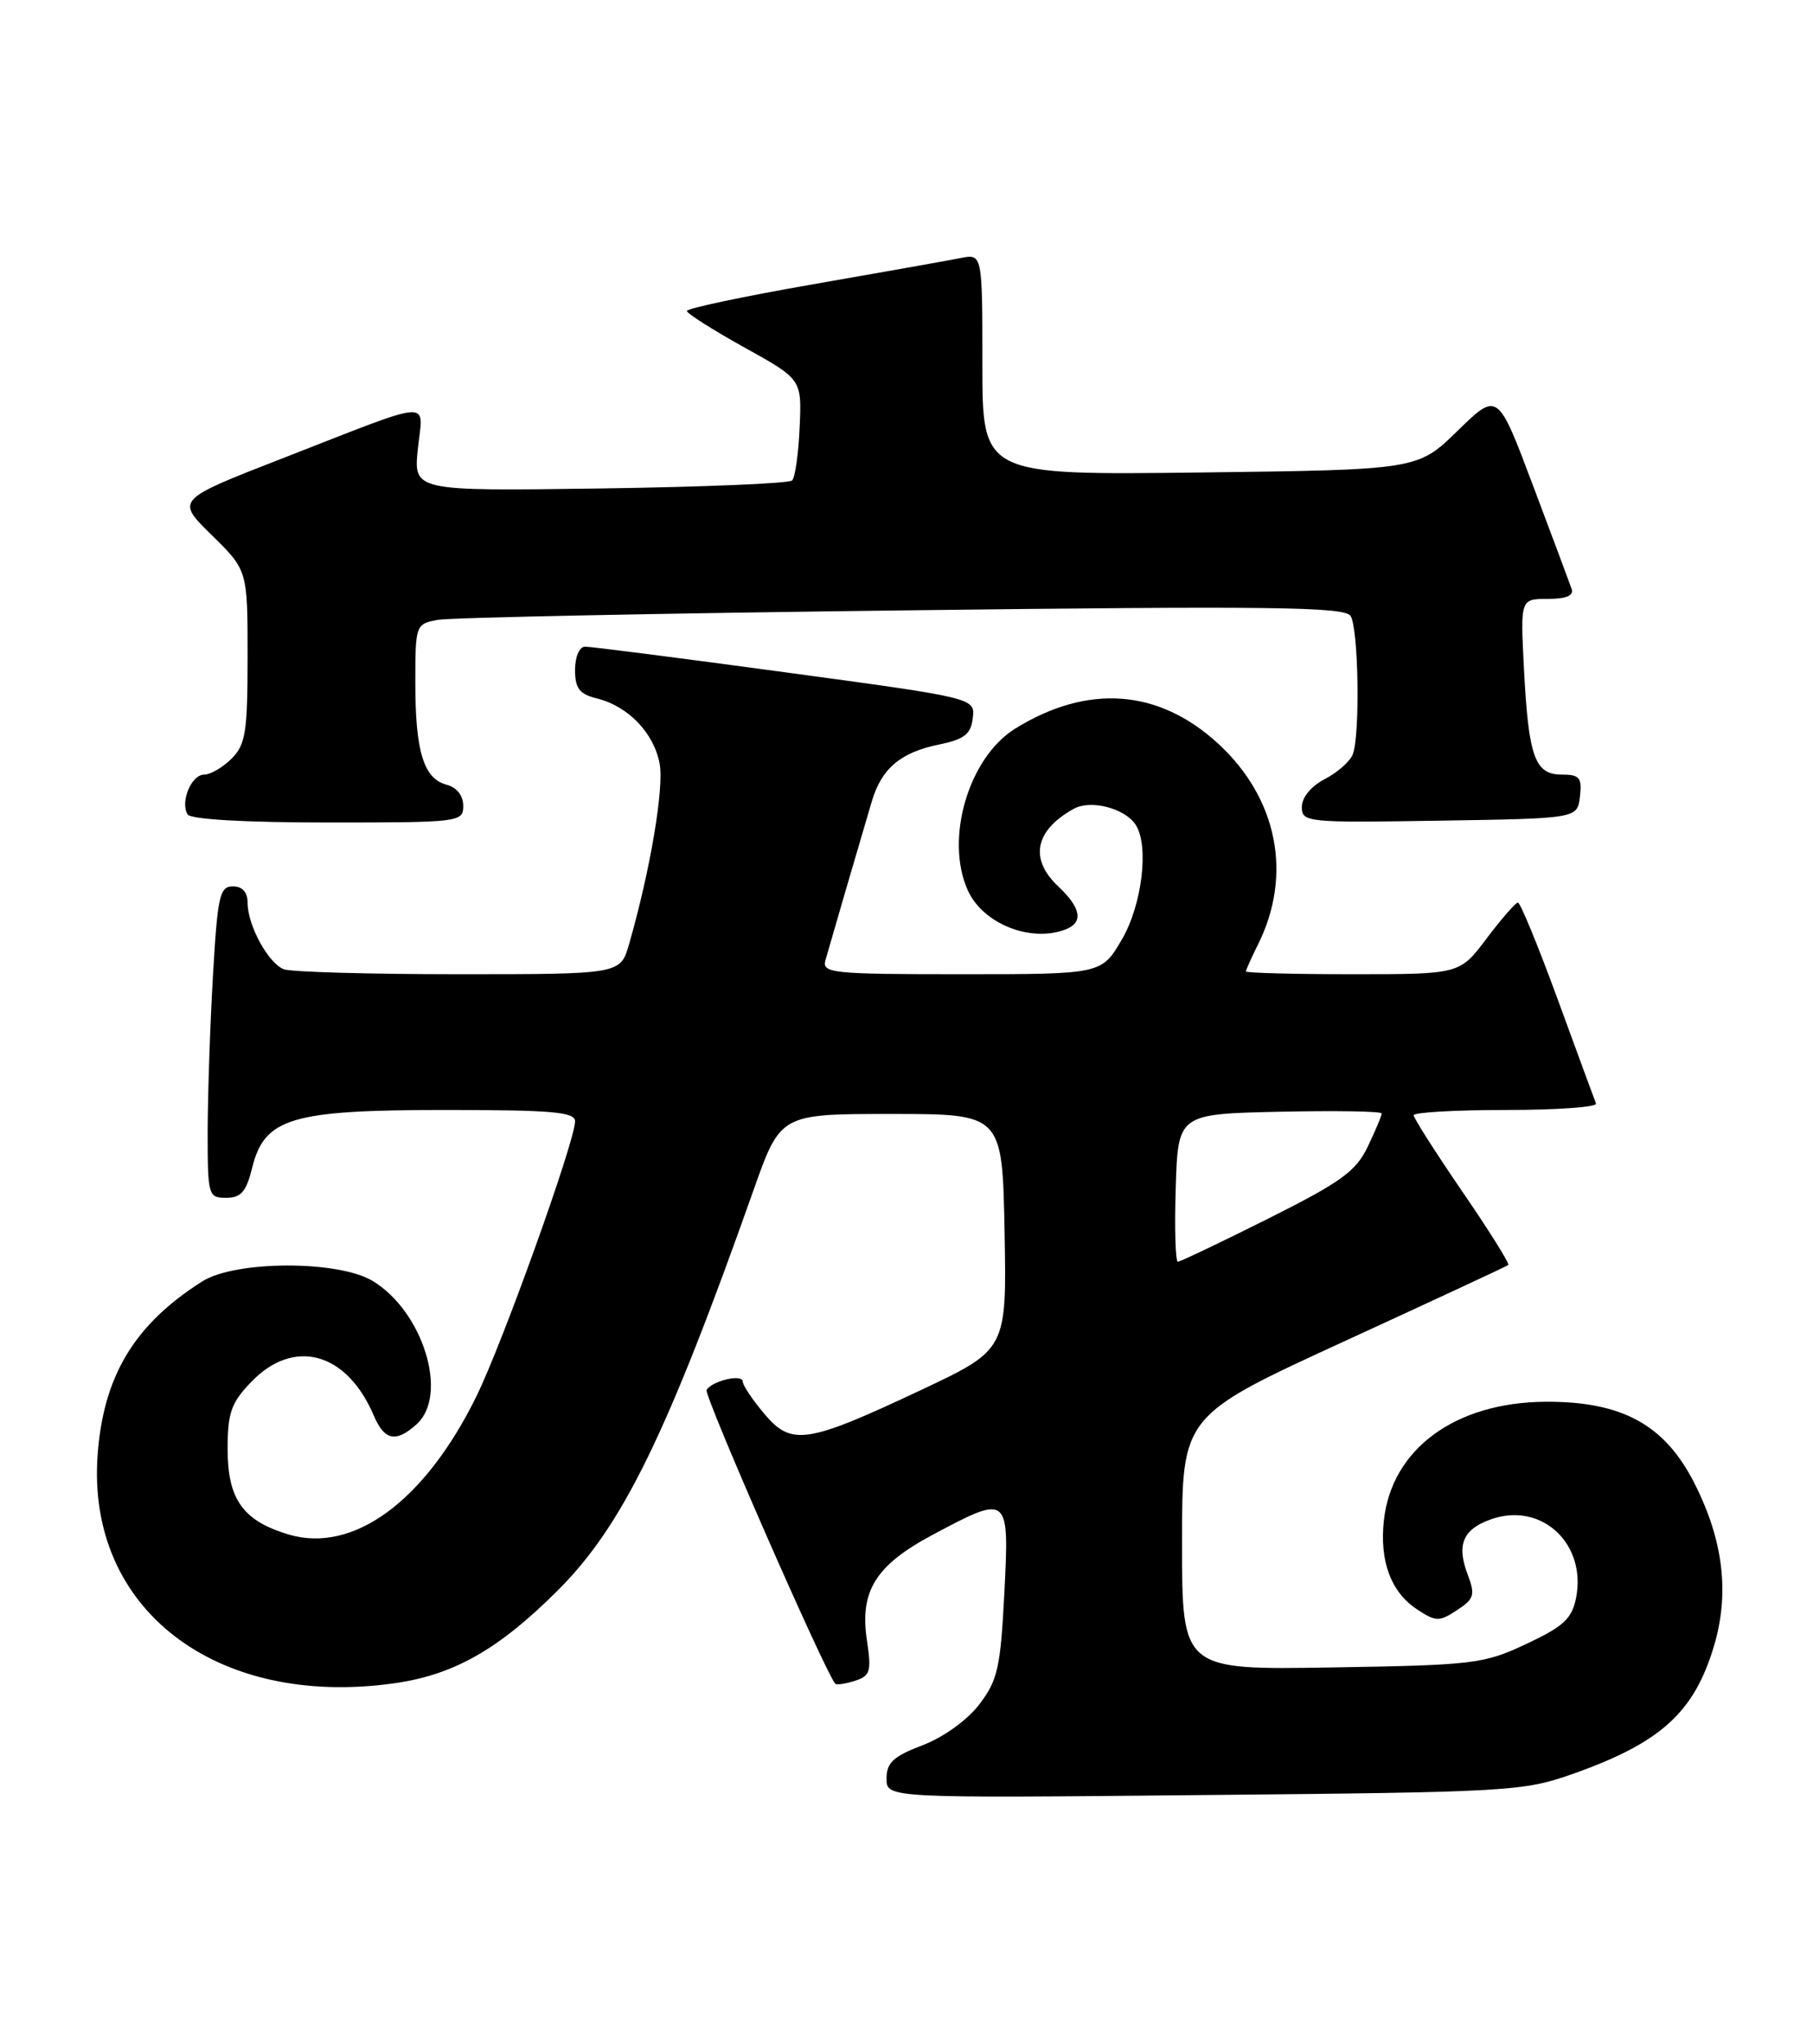 <?xml version="1.0" encoding="UTF-8" standalone="no"?>
<!DOCTYPE svg PUBLIC "-//W3C//DTD SVG 1.1//EN" "http://www.w3.org/Graphics/SVG/1.1/DTD/svg11.dtd" >
<svg xmlns="http://www.w3.org/2000/svg" xmlns:xlink="http://www.w3.org/1999/xlink" version="1.1" viewBox="0 0 227 256">
 <g >
 <path fill="currentColor"
d=" M 196.96 222.13 C 207.91 218.25 212.09 214.47 214.58 206.20 C 216.58 199.55 215.79 192.91 212.15 185.74 C 208.44 178.41 203.08 175.48 193.50 175.54 C 182.20 175.61 174.25 181.45 173.27 190.40 C 172.71 195.53 174.17 199.41 177.46 201.56 C 179.79 203.09 180.20 203.10 182.42 201.64 C 184.58 200.23 184.73 199.73 183.76 197.17 C 182.34 193.42 183.17 191.48 186.74 190.24 C 193.03 188.05 198.68 193.33 197.33 200.12 C 196.81 202.72 195.75 203.69 191.10 205.87 C 185.78 208.37 184.57 208.52 166.75 208.81 C 148.00 209.12 148.00 209.12 148.00 193.21 C 148.00 177.30 148.00 177.30 168.25 168.00 C 179.39 162.88 188.66 158.57 188.85 158.41 C 189.04 158.26 186.46 154.12 183.10 149.23 C 179.75 144.33 177.00 140.02 177.00 139.66 C 177.00 139.30 182.21 139.00 188.58 139.00 C 194.95 139.00 200.02 138.64 199.83 138.19 C 199.65 137.74 197.50 131.89 195.05 125.19 C 192.60 118.49 190.35 113.01 190.05 113.03 C 189.75 113.05 187.98 115.07 186.13 117.53 C 182.77 122.00 182.77 122.00 169.38 122.00 C 162.02 122.00 156.00 121.84 156.00 121.65 C 156.00 121.46 156.67 119.96 157.50 118.30 C 161.86 109.57 159.97 99.99 152.54 93.14 C 145.09 86.28 136.23 85.61 127.13 91.23 C 121.26 94.86 118.26 105.09 121.19 111.53 C 123.09 115.69 129.06 118.07 133.42 116.39 C 135.68 115.52 135.37 113.70 132.50 111.00 C 128.85 107.57 129.57 103.98 134.45 101.28 C 136.58 100.10 140.89 101.23 142.21 103.31 C 143.89 105.95 142.99 113.34 140.46 117.66 C 137.92 122.00 137.92 122.00 120.39 122.00 C 104.18 122.00 102.90 121.87 103.35 120.25 C 103.85 118.47 107.46 106.07 109.15 100.37 C 110.37 96.24 112.74 94.23 117.55 93.24 C 120.75 92.58 121.56 91.95 121.80 89.92 C 122.09 87.41 122.09 87.41 98.30 84.19 C 85.21 82.41 73.94 80.97 73.25 80.98 C 72.54 80.99 72.00 82.26 72.00 83.89 C 72.00 86.21 72.54 86.92 74.75 87.47 C 78.66 88.44 81.87 91.78 82.59 95.63 C 83.16 98.68 81.41 109.04 78.76 118.25 C 77.68 122.00 77.68 122.00 57.42 122.00 C 46.28 122.00 36.44 121.72 35.54 121.38 C 33.59 120.63 31.00 115.88 31.00 113.05 C 31.00 111.72 30.35 111.00 29.15 111.00 C 27.50 111.00 27.24 112.21 26.66 122.25 C 26.30 128.44 26.01 137.21 26.00 141.75 C 26.00 149.72 26.08 150.00 28.32 150.00 C 30.18 150.00 30.83 149.24 31.57 146.25 C 33.12 140.00 36.43 139.00 55.75 139.00 C 69.15 139.00 72.00 139.25 72.00 140.42 C 72.00 142.90 62.92 168.22 59.64 174.88 C 53.19 188.01 44.23 194.58 36.13 192.16 C 30.41 190.44 28.50 187.76 28.50 181.46 C 28.50 176.93 28.94 175.67 31.44 173.07 C 36.77 167.50 43.41 169.30 46.79 177.25 C 48.13 180.40 49.57 180.70 52.17 178.35 C 56.20 174.70 52.99 164.24 46.66 160.41 C 42.36 157.81 29.45 157.84 25.32 160.47 C 16.81 165.87 12.93 172.32 12.22 182.25 C 10.84 201.43 26.93 213.87 49.18 210.82 C 56.76 209.79 62.40 206.60 69.87 199.13 C 77.96 191.04 83.51 179.67 94.36 149.00 C 97.72 139.50 97.72 139.50 111.61 139.50 C 125.50 139.50 125.50 139.50 125.78 154.26 C 126.05 169.01 126.05 169.01 115.28 174.09 C 100.98 180.81 99.10 181.10 95.68 177.03 C 94.20 175.28 93.00 173.47 93.00 173.02 C 93.00 172.02 89.18 172.90 88.47 174.06 C 88.09 174.67 103.16 209.09 104.57 210.84 C 104.72 211.03 105.83 210.87 107.02 210.49 C 108.96 209.88 109.13 209.33 108.55 205.45 C 107.61 199.24 109.62 196.01 116.83 192.17 C 126.32 187.11 126.38 187.16 125.75 199.52 C 125.27 208.84 124.92 210.42 122.62 213.43 C 121.11 215.41 118.15 217.54 115.52 218.55 C 111.86 219.94 111.00 220.74 111.00 222.72 C 111.00 225.18 111.00 225.18 150.75 224.79 C 189.11 224.43 190.73 224.33 196.96 222.13 Z  M 58.00 100.91 C 58.00 99.63 57.19 98.60 55.92 98.27 C 53.05 97.52 52.00 94.11 52.00 85.51 C 52.00 78.28 52.05 78.15 54.75 77.63 C 56.26 77.34 82.42 76.81 112.87 76.44 C 159.17 75.87 168.38 75.99 169.10 77.13 C 170.10 78.70 170.31 92.03 169.38 94.46 C 169.04 95.35 167.46 96.74 165.88 97.56 C 164.16 98.45 163.00 99.86 163.00 101.05 C 163.00 102.98 163.58 103.04 180.25 102.77 C 197.50 102.50 197.50 102.50 197.82 99.75 C 198.09 97.38 197.78 97.00 195.54 97.00 C 192.17 97.00 191.38 94.79 190.81 83.75 C 190.36 75.00 190.36 75.00 193.79 75.00 C 196.09 75.00 197.07 74.59 196.78 73.75 C 196.54 73.06 194.36 67.22 191.93 60.77 C 187.52 49.05 187.52 49.05 182.51 53.94 C 177.50 58.83 177.50 58.83 150.25 59.17 C 123.00 59.50 123.00 59.50 123.00 45.63 C 123.00 31.77 123.00 31.77 120.25 32.32 C 118.74 32.62 110.41 34.10 101.75 35.61 C 93.09 37.12 86.00 38.62 86.00 38.94 C 86.00 39.25 89.24 41.31 93.20 43.51 C 100.39 47.50 100.39 47.50 100.12 53.50 C 99.98 56.80 99.55 59.80 99.18 60.17 C 98.80 60.54 87.99 60.99 75.14 61.17 C 51.77 61.50 51.77 61.50 52.32 56.20 C 52.96 49.97 54.79 49.83 35.26 57.44 C 22.01 62.60 22.01 62.60 26.51 67.01 C 31.00 71.42 31.00 71.42 31.00 82.21 C 31.00 91.67 30.75 93.25 29.00 95.00 C 27.90 96.10 26.36 97.00 25.57 97.00 C 23.96 97.00 22.53 100.44 23.49 101.99 C 23.87 102.61 30.74 103.00 41.06 103.00 C 57.59 103.00 58.00 102.95 58.00 100.91 Z  M 147.21 148.75 C 147.50 139.50 147.50 139.50 160.25 139.22 C 167.26 139.07 173.00 139.16 173.00 139.44 C 173.00 139.71 172.22 141.57 171.26 143.58 C 169.78 146.68 167.93 148.02 158.78 152.61 C 152.87 155.57 147.78 158.00 147.48 158.00 C 147.17 158.00 147.05 153.84 147.21 148.75 Z "/>
</g>
</svg>